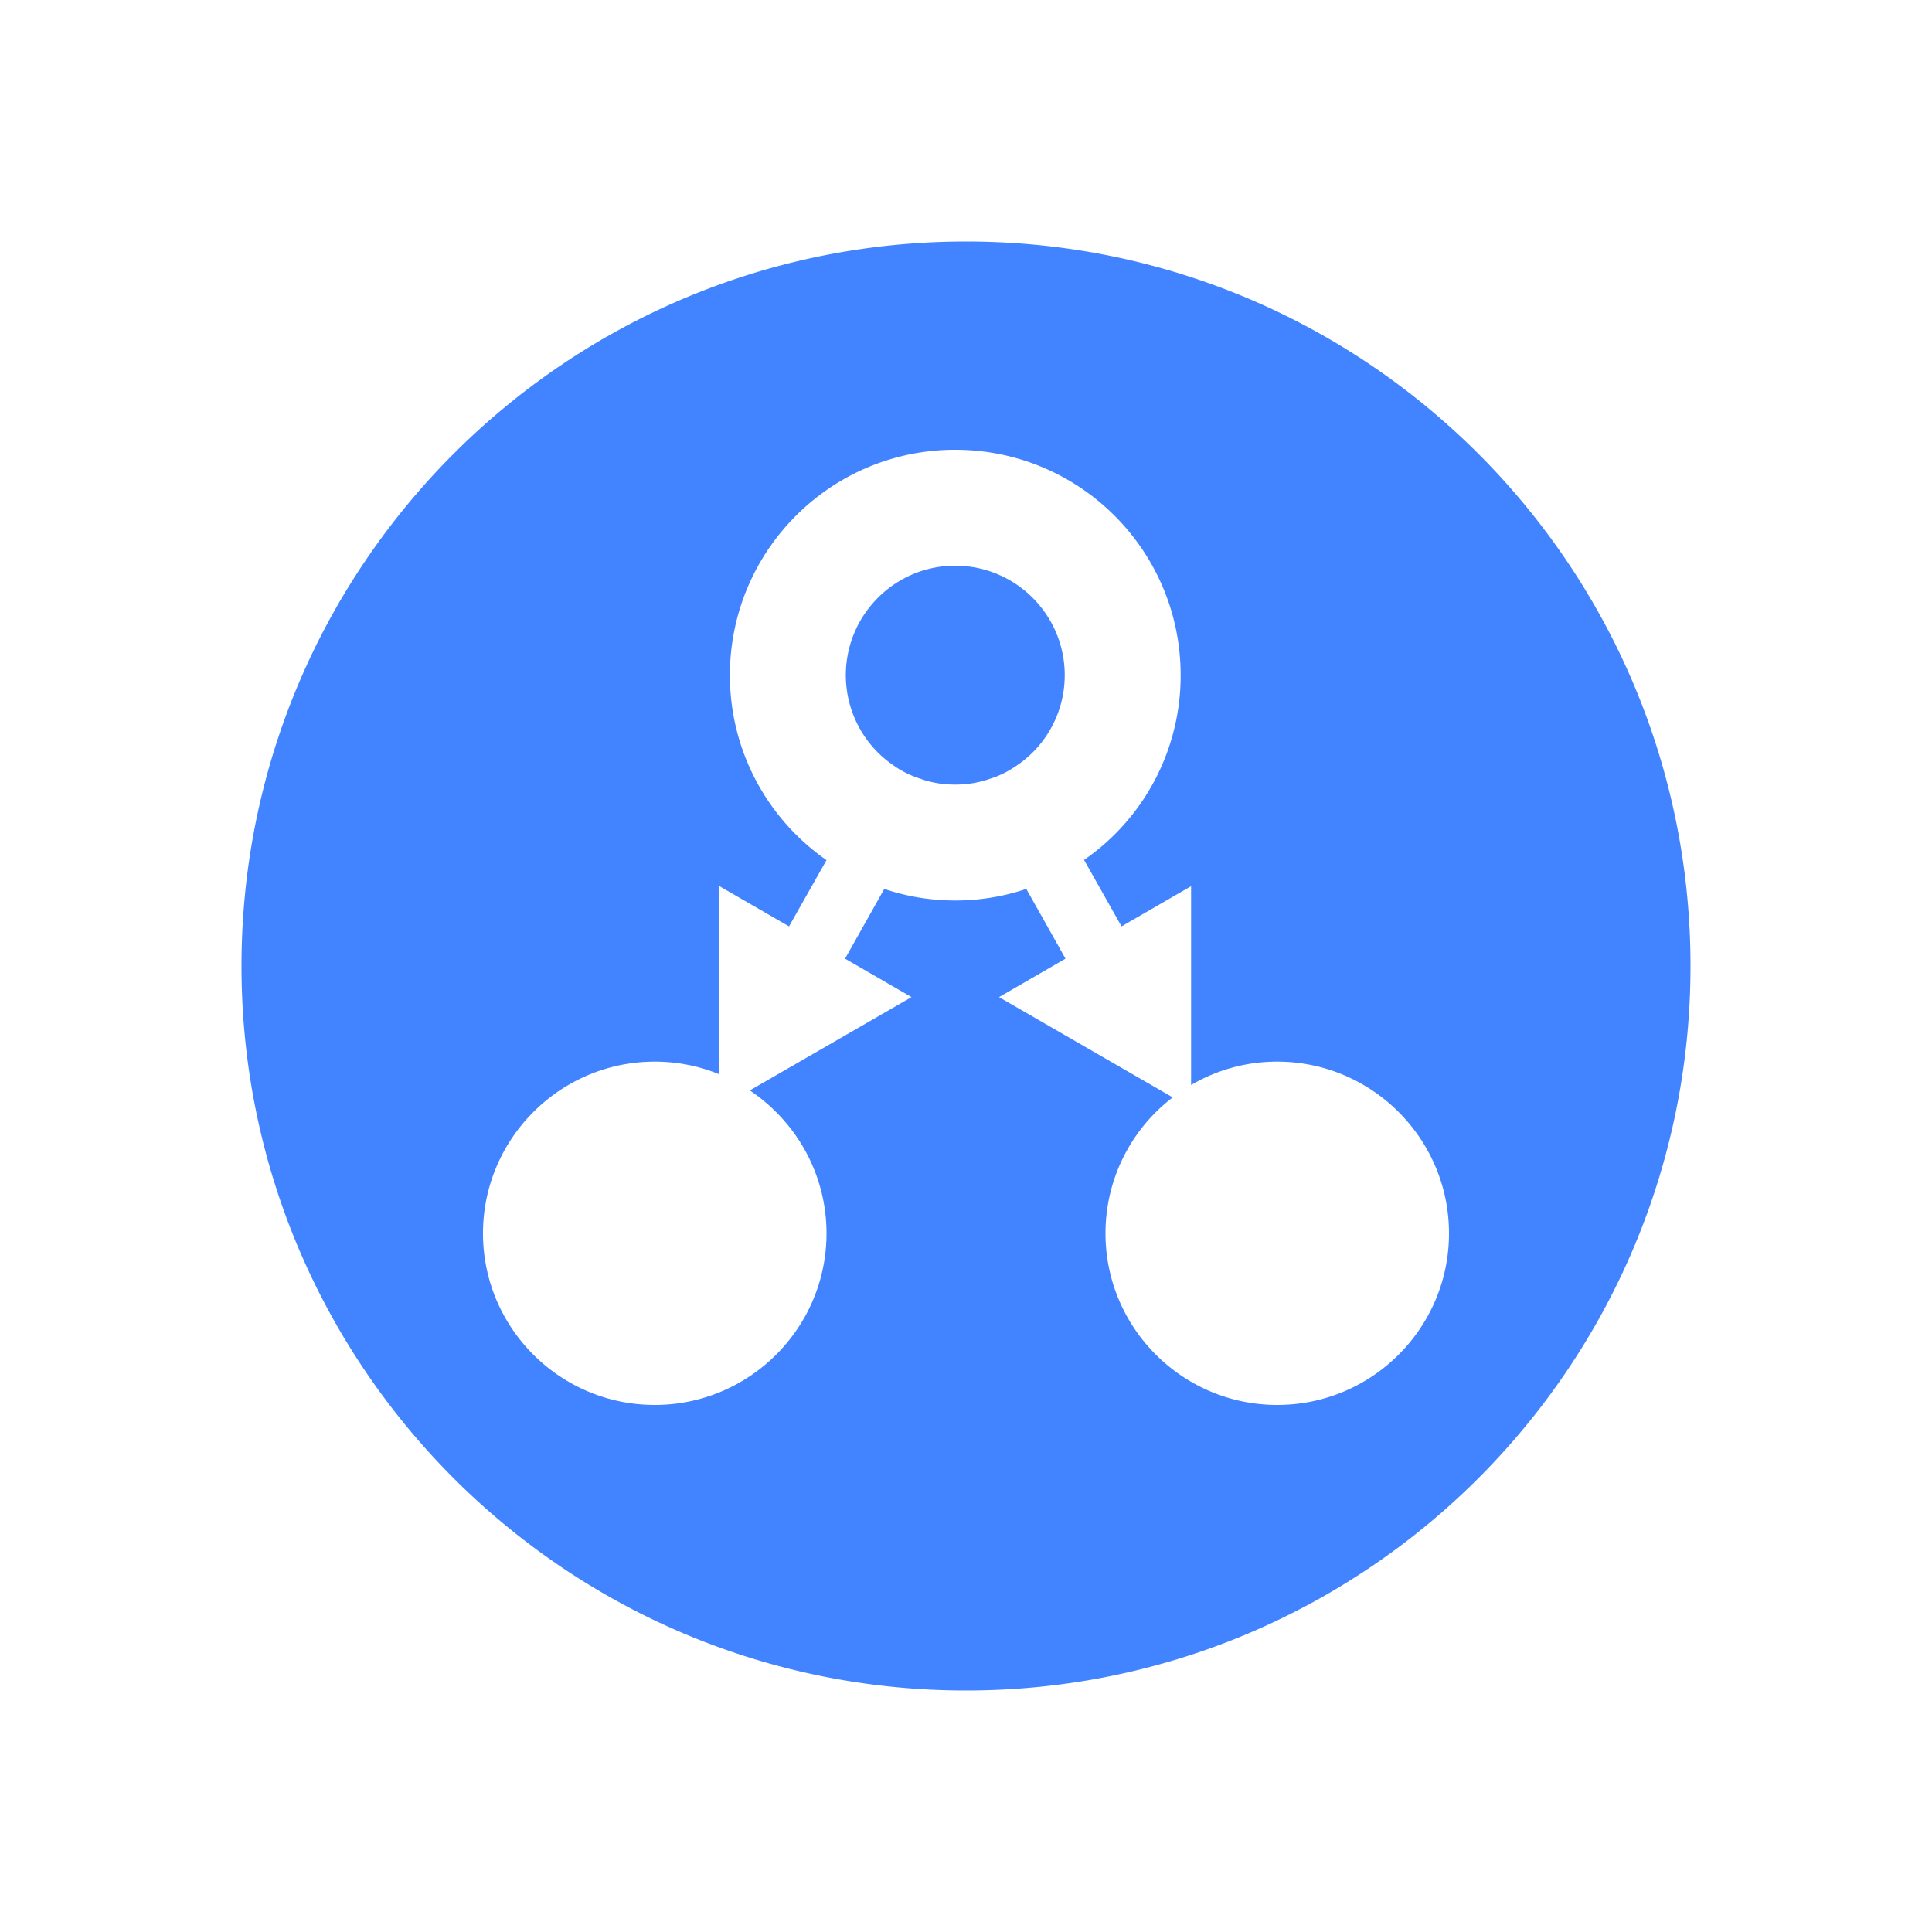 <?xml version="1.0" standalone="no"?><!DOCTYPE svg PUBLIC "-//W3C//DTD SVG 1.1//EN" "http://www.w3.org/Graphics/SVG/1.1/DTD/svg11.dtd"><svg t="1731740440070" class="icon" viewBox="0 0 1024 1024" version="1.1" xmlns="http://www.w3.org/2000/svg" p-id="21473" xmlns:xlink="http://www.w3.org/1999/xlink" width="200" height="200"><path d="M506.266 299.827c-31.949 0-57.958 26.01-57.958 58.061 0 18.944 9.318 36.762 24.883 47.514 4.506 3.277 9.318 5.632 14.438 7.27l0.41 0.102 0.41 0.205c5.632 1.946 11.674 2.867 17.818 2.867 6.246 0 12.186-0.922 18.125-2.97l0.307-0.102 0.307-0.102c4.915-1.536 9.728-3.994 14.234-7.168a57.682 57.682 0 0 0 25.088-47.616c0-32.051-26.01-58.061-58.061-58.061z m0 0c-31.949 0-57.958 26.01-57.958 58.061 0 18.944 9.318 36.762 24.883 47.514 4.506 3.277 9.318 5.632 14.438 7.27l0.41 0.102 0.41 0.205c5.632 1.946 11.674 2.867 17.818 2.867 6.246 0 12.186-0.922 18.125-2.97l0.307-0.102 0.307-0.102c4.915-1.536 9.728-3.994 14.234-7.168a57.682 57.682 0 0 0 25.088-47.616c0-32.051-26.01-58.061-58.061-58.061zM512 128c-212.07 0-384 171.93-384 384S299.93 896 512 896 896 724.07 896 512 724.07 128 512 128z m164.966 616.653c-50.176 0-91.034-40.755-91.034-90.931 0-29.286 13.926-55.501 35.635-72.09l-92.058-53.146 35.226-20.378-20.787-36.966c-11.878 3.994-24.474 6.144-37.683 6.144-13.107 0-25.805-2.15-37.581-6.144l-20.787 36.966 35.226 20.378-85.709 49.459c24.474 16.384 40.653 44.237 40.653 75.776 0 50.176-40.858 90.931-91.034 90.931S256 703.898 256 653.722s40.858-91.034 91.034-91.034c12.083 0 23.757 2.355 34.304 6.758v-99.738l36.864 21.299 19.866-35.123c-30.925-21.504-51.2-57.446-51.2-97.997 0-66.048 53.453-119.501 119.398-119.501 66.048 0 119.501 53.453 119.501 119.501a118.784 118.784 0 0 1-51.2 97.894l19.866 35.226 36.864-21.299v105.37a89.713 89.713 0 0 1 45.67-12.39c50.176 0 91.034 40.858 91.034 91.034s-40.858 90.931-91.034 90.931zM506.266 299.827c-31.949 0-57.958 26.01-57.958 58.061 0 18.944 9.318 36.762 24.883 47.514 4.506 3.277 9.318 5.632 14.438 7.27l0.41 0.102 0.41 0.205c5.632 1.946 11.674 2.867 17.818 2.867 6.246 0 12.186-0.922 18.125-2.97l0.307-0.102 0.307-0.102c4.915-1.536 9.728-3.994 14.234-7.168a57.682 57.682 0 0 0 25.088-47.616c0-32.051-26.01-58.061-58.061-58.061z m0 0c-31.949 0-57.958 26.01-57.958 58.061 0 18.944 9.318 36.762 24.883 47.514 4.506 3.277 9.318 5.632 14.438 7.27l0.41 0.102 0.41 0.205c5.632 1.946 11.674 2.867 17.818 2.867 6.246 0 12.186-0.922 18.125-2.97l0.307-0.102 0.307-0.102c4.915-1.536 9.728-3.994 14.234-7.168a57.682 57.682 0 0 0 25.088-47.616c0-32.051-26.01-58.061-58.061-58.061z m0 0c-31.949 0-57.958 26.01-57.958 58.061 0 18.944 9.318 36.762 24.883 47.514 4.506 3.277 9.318 5.632 14.438 7.27l0.41 0.102 0.41 0.205c5.632 1.946 11.674 2.867 17.818 2.867 6.246 0 12.186-0.922 18.125-2.97l0.307-0.102 0.307-0.102c4.915-1.536 9.728-3.994 14.234-7.168a57.682 57.682 0 0 0 25.088-47.616c0-32.051-26.01-58.061-58.061-58.061z" fill="#4284ff" p-id="21474"></path></svg>